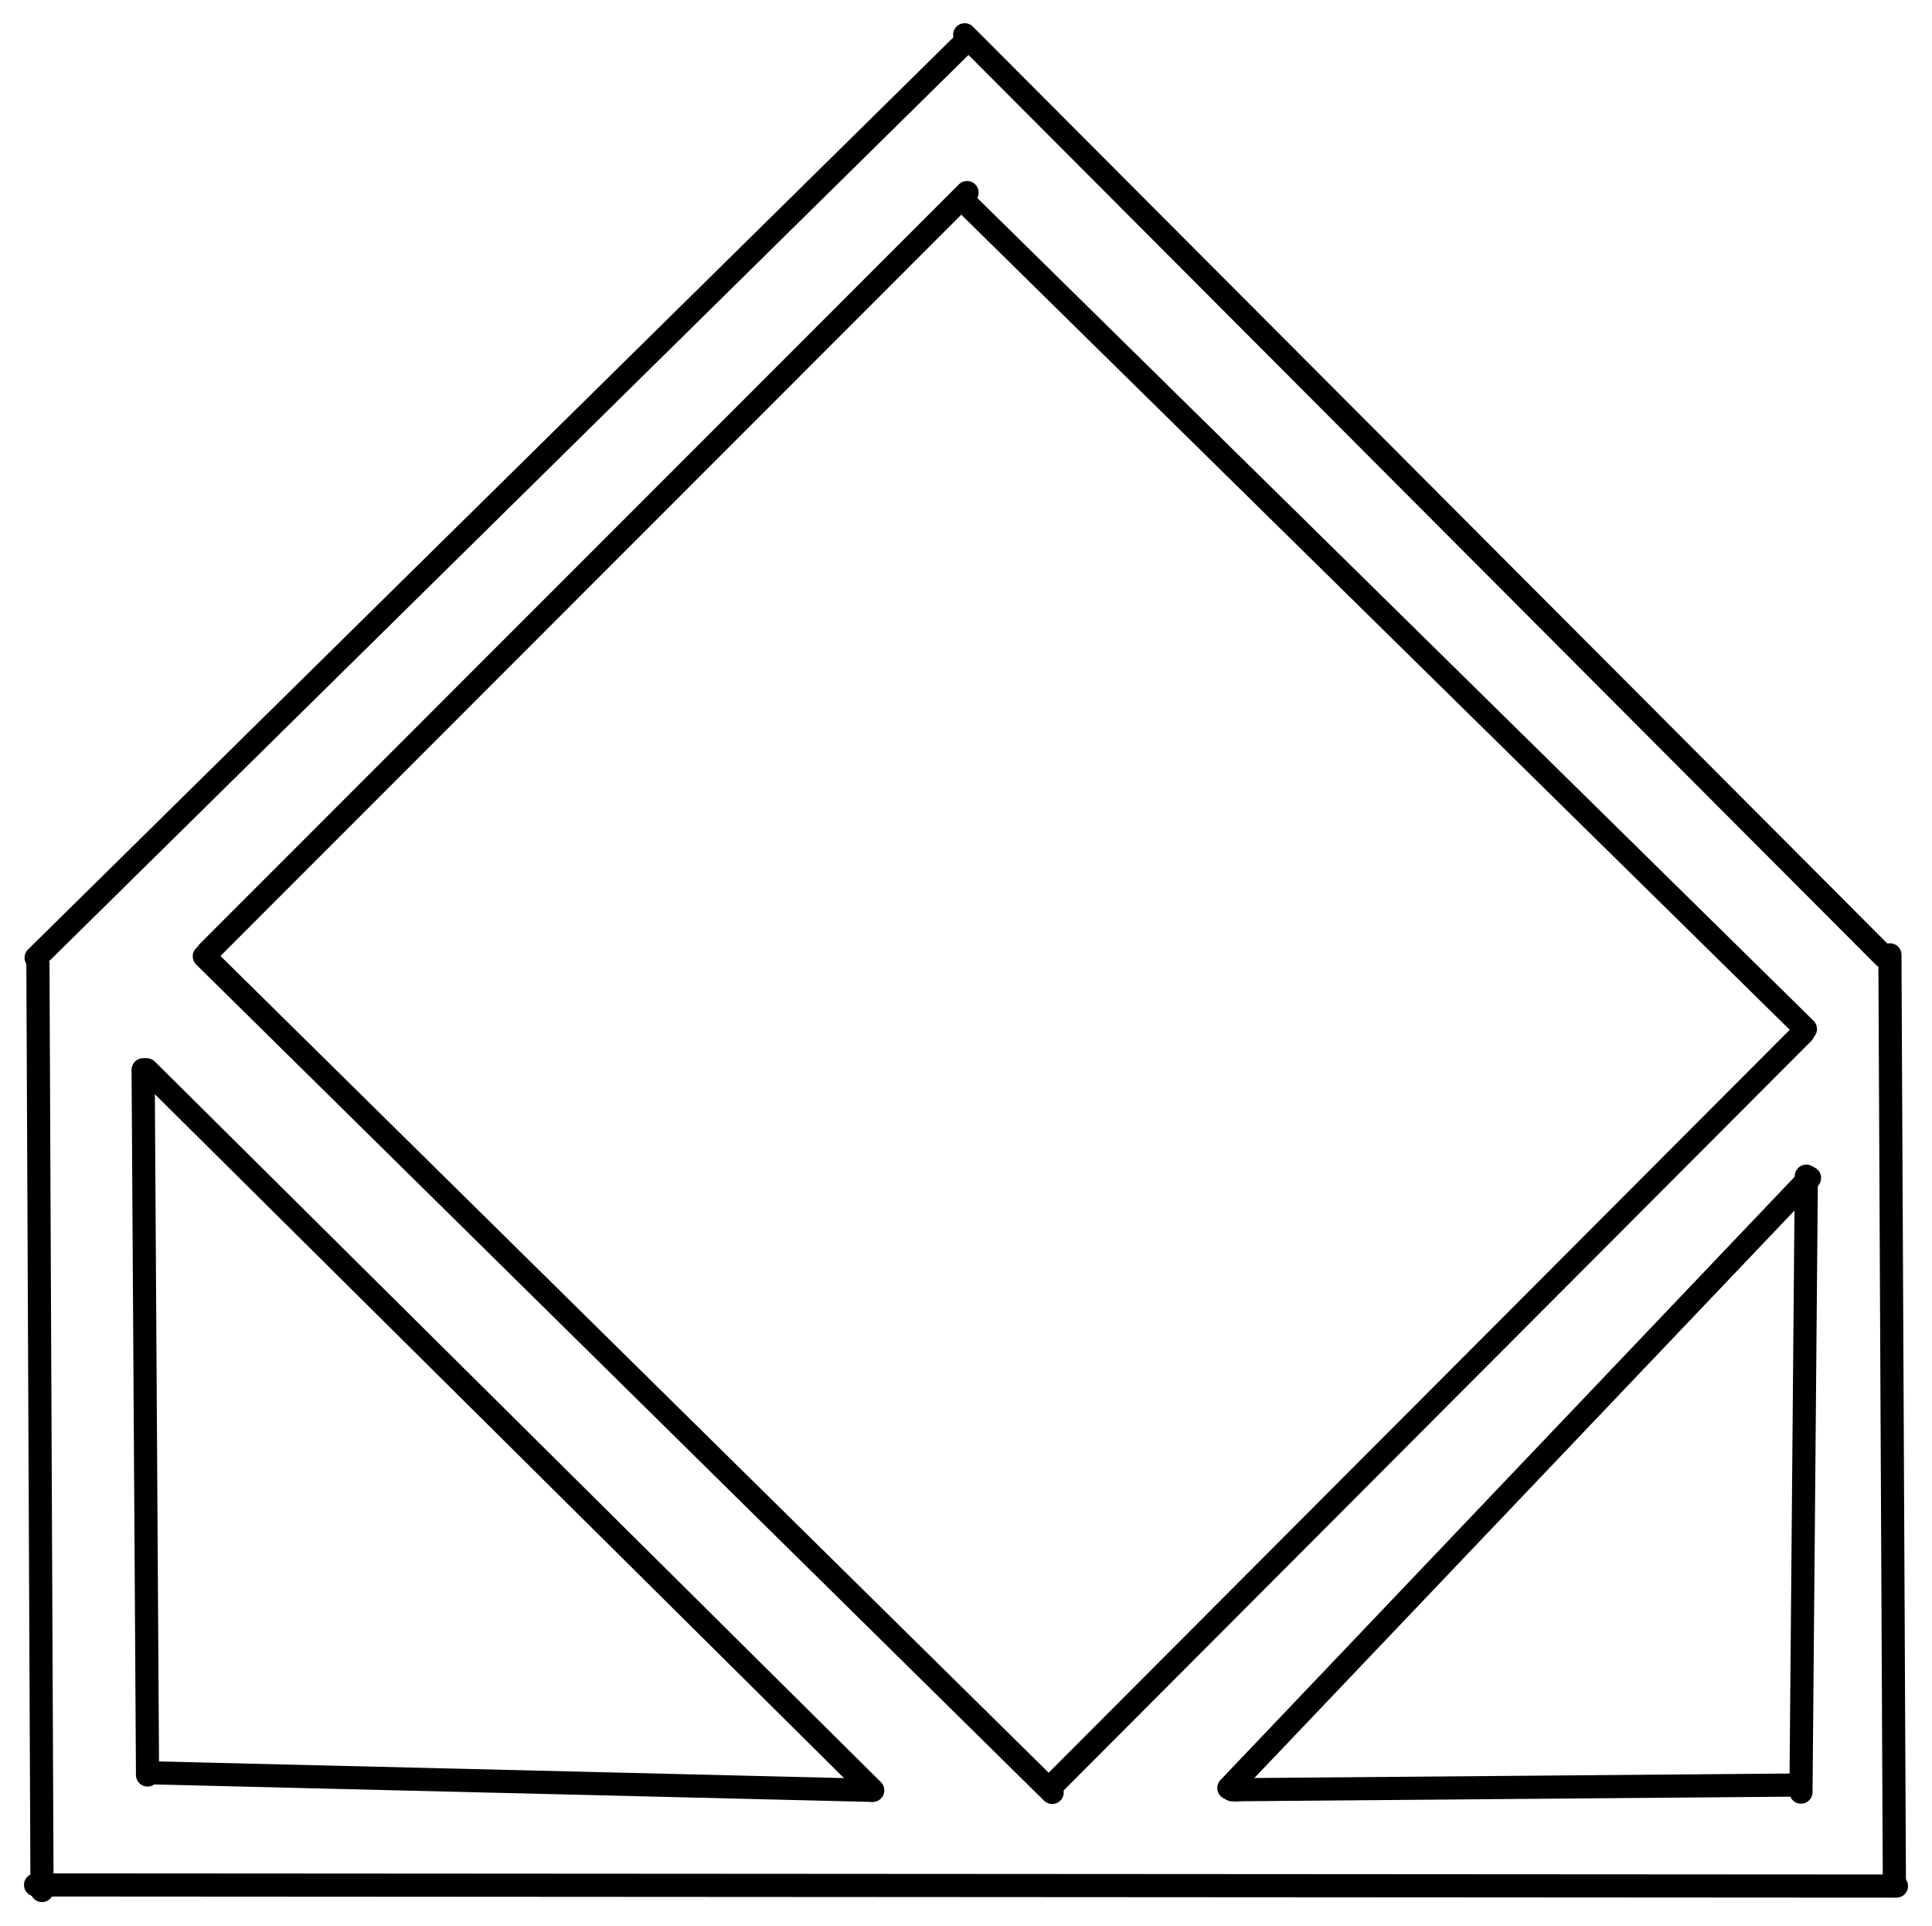 <?xml version="1.0" encoding="UTF-8" standalone="yes"?>
<svg xmlns="http://www.w3.org/2000/svg" xmlns:xlink="http://www.w3.org/1999/xlink" width="1.521in" height="1.516in" version="1.1" viewBox="314.846 380.569 200.711 200.099">
  <!--
	Exported with Concepts: Smarter Sketching
	Version: 730 on iOS 12.2
	https://concepts.app/
	-->
  <title>logo-outline</title>
  <desc>Drawing exported from Concepts: Smarter Sketching</desc>
  <g id="Wire_Outline" opacity="1.000">
    <path id="STROKE_3BD1D7D1-4353-4B20-82C3-2DCCE2851AF8" opacity="1.000" fill="none" stroke="#000000" stroke-width="2.405" stroke-opacity="1.000" stroke-linecap="round" stroke-linejoin="round" d="M 318.517 576.418 L 511.887 576.537 "></path>
    <path id="STROKE_E4402E68-562B-4DF3-8339-200C78D60C64" opacity="1.000" fill="none" stroke="#000000" stroke-width="2.405" stroke-opacity="1.000" stroke-linecap="round" stroke-linejoin="round" d="M 318.762 480.576 L 319.189 576.998 "></path>
    <path id="STROKE_2F08390D-7212-49D8-96F4-F5BA4B1E8A33" opacity="1.000" fill="none" stroke="#000000" stroke-width="2.405" stroke-opacity="1.000" stroke-linecap="round" stroke-linejoin="round" d="M 318.574 480.083 L 415.187 384.860 "></path>
    <path id="STROKE_EF7A77B0-1C66-4A58-BD38-AD77E0E39A2B" opacity="1.000" fill="none" stroke="#000000" stroke-width="2.405" stroke-opacity="1.000" stroke-linecap="round" stroke-linejoin="round" d="M 415.065 384.182 L 510.600 479.964 "></path>
    <path id="STROKE_AFD09F51-12B4-40AE-8A1E-BEBE4DE8C43E" opacity="1.000" fill="none" stroke="#000000" stroke-width="2.405" stroke-opacity="1.000" stroke-linecap="round" stroke-linejoin="round" d="M 511.208 479.779 L 511.670 575.832 "></path>
    <path id="STROKE_F79EFA46-8CF9-4679-88FF-2725A5C1E72A" opacity="1.000" fill="none" stroke="#000000" stroke-width="2.405" stroke-opacity="1.000" stroke-linecap="round" stroke-linejoin="round" d="M 415.093 401.565 L 502.429 487.486 "></path>
    <path id="STROKE_2FE48E2F-6E58-405C-967F-43BDC4DF4E78" opacity="1.000" fill="none" stroke="#000000" stroke-width="2.405" stroke-opacity="1.000" stroke-linecap="round" stroke-linejoin="round" d="M 336.422 479.503 L 415.310 400.578 "></path>
    <path id="STROKE_5B7B8AF6-1FB8-44FB-B35B-09001252D555" opacity="1.000" fill="none" stroke="#000000" stroke-width="2.405" stroke-opacity="1.000" stroke-linecap="round" stroke-linejoin="round" d="M 329.696 491.722 L 330.152 564.995 "></path>
    <path id="STROKE_A99B9785-DB92-403A-9696-982772DE4418" opacity="1.000" fill="none" stroke="#000000" stroke-width="2.405" stroke-opacity="1.000" stroke-linecap="round" stroke-linejoin="round" d="M 330.065 491.722 L 405.512 566.590 "></path>
    <path id="STROKE_089A36F8-97B5-4217-9F12-E68BFE984A63" opacity="1.000" fill="none" stroke="#000000" stroke-width="2.405" stroke-opacity="1.000" stroke-linecap="round" stroke-linejoin="round" d="M 330.919 564.778 L 405.389 566.590 "></path>
    <path id="STROKE_C14D019B-D0F6-4FC4-97AC-9A4AD2F36112" opacity="1.000" fill="none" stroke="#000000" stroke-width="2.405" stroke-opacity="1.000" stroke-linecap="round" stroke-linejoin="round" d="M 336.053 479.931 L 424.155 566.807 "></path>
    <path id="STROKE_D40F6084-DDD5-4E07-AC57-08207AB33581" opacity="1.000" fill="none" stroke="#000000" stroke-width="2.405" stroke-opacity="1.000" stroke-linecap="round" stroke-linejoin="round" d="M 424.458 565.793 L 502.183 487.882 "></path>
    <path id="STROKE_EBA4F950-590E-4663-819D-80EE8E58D525" opacity="1.000" fill="none" stroke="#000000" stroke-width="2.405" stroke-opacity="1.000" stroke-linecap="round" stroke-linejoin="round" d="M 442.515 566.346 L 502.855 502.960 "></path>
    <circle id="STROKE_F8927732-930F-45CC-9365-62F0736A2DB4" opacity="1.000" fill="#000000" stroke="#000000" stroke-width="0.1" stroke-opacity="1.000" fill-opacity="1.000" cx="443.253" cy="566.498" r="1.202"></circle>
    <path id="STROKE_B3322EC2-21F1-46A4-9747-7A910A4A7D90" opacity="1.000" fill="none" stroke="#000000" stroke-width="2.405" stroke-opacity="1.000" stroke-linecap="round" stroke-linejoin="round" d="M 442.855 566.530 L 501.937 566.037 "></path>
    <path id="STROKE_C9AB6DC4-E741-425F-9340-4AD4F4112C9B" opacity="1.000" fill="none" stroke="#000000" stroke-width="2.405" stroke-opacity="1.000" stroke-linecap="round" stroke-linejoin="round" d="M 502.523 502.775 L 501.966 566.774 "></path>
  </g>
</svg>